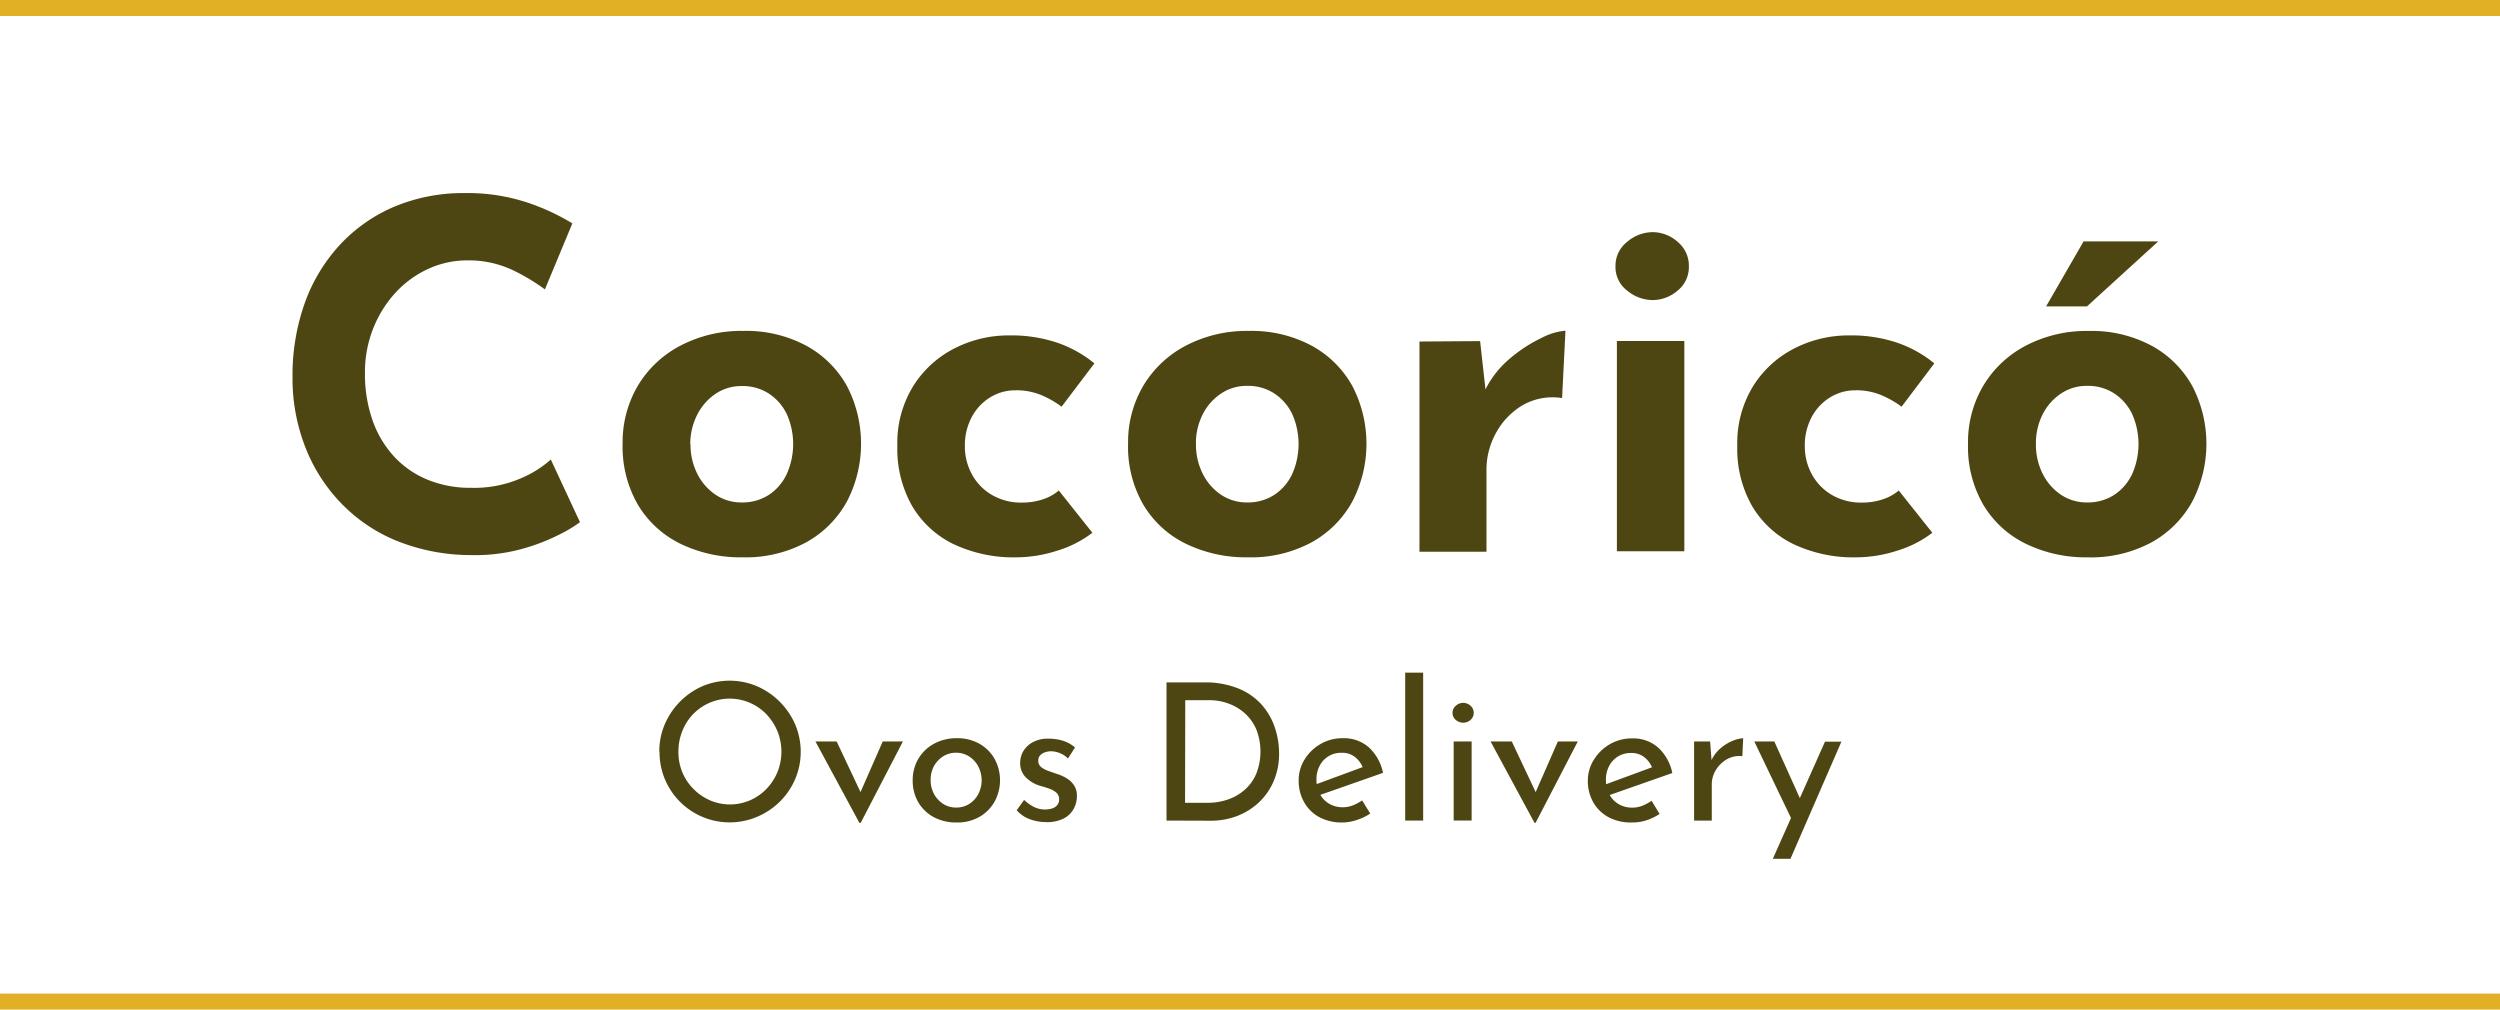 <svg xmlns="http://www.w3.org/2000/svg" width="312" height="126" viewBox="0 0 312 126">
  <g id="logo-cocorico" transform="translate(-164.5 -83.5)">
    <g id="Group_22" data-name="Group 22" transform="translate(-14.777 2)">
      <path id="Path_91" data-name="Path 91" d="M307.059,439.57a17.343,17.343,0,0,1-2.671,1.59,24.721,24.721,0,0,1-4.77,1.8,22.149,22.149,0,0,1-6.257.716,24.813,24.813,0,0,1-9.349-1.852,20.177,20.177,0,0,1-6.972-4.842,21.013,21.013,0,0,1-4.357-7.028,23.565,23.565,0,0,1-1.5-8.475,26.935,26.935,0,0,1,1.526-9.254,21.26,21.26,0,0,1,4.389-7.274,19.813,19.813,0,0,1,6.821-4.77,22.26,22.26,0,0,1,8.745-1.685,23.749,23.749,0,0,1,7.879,1.2,27.445,27.445,0,0,1,5.565,2.584l-3.426,8.236a25.353,25.353,0,0,0-3.975-2.385,12.83,12.83,0,0,0-5.74-1.232,11.6,11.6,0,0,0-4.842,1.057,12.649,12.649,0,0,0-4.086,2.973,14.31,14.31,0,0,0-2.79,4.476,14.763,14.763,0,0,0-1.026,5.565,17.492,17.492,0,0,0,.93,5.835,12.992,12.992,0,0,0,2.679,4.54,11.806,11.806,0,0,0,4.174,2.91,14.049,14.049,0,0,0,5.5,1.026,14.66,14.66,0,0,0,6.074-1.145,13.617,13.617,0,0,0,3.84-2.385Z" transform="translate(-55.4 -292.901)" fill="#4e4612"/>
      <path id="Path_94" data-name="Path 94" d="M323,434.2a13.905,13.905,0,0,1,1.892-7.211,13.4,13.4,0,0,1,5.327-5.017,16.385,16.385,0,0,1,7.871-1.837,15.845,15.845,0,0,1,7.815,1.837,12.8,12.8,0,0,1,5.08,5.017,15.614,15.614,0,0,1,0,14.453,12.9,12.9,0,0,1-5.08,5.08,15.9,15.9,0,0,1-7.95,1.868,17.2,17.2,0,0,1-7.728-1.685,12.656,12.656,0,0,1-5.319-4.873A14.509,14.509,0,0,1,323,434.2Zm8.475.064a8.11,8.11,0,0,0,.843,3.7,6.9,6.9,0,0,0,2.282,2.616,5.78,5.78,0,0,0,3.252.962,6.082,6.082,0,0,0,3.427-.962,6.312,6.312,0,0,0,2.218-2.616,9.151,9.151,0,0,0,0-7.425,6.36,6.36,0,0,0-2.21-2.56,6.018,6.018,0,0,0-3.426-.962,5.724,5.724,0,0,0-3.252.962,6.916,6.916,0,0,0-2.282,2.584,8.053,8.053,0,0,0-.883,3.7Z" transform="translate(-66.021 -297.337)" fill="#4e4612"/>
      <path id="Path_95" data-name="Path 95" d="M390.472,445.469a13.76,13.76,0,0,1-4.357,2.226,16.847,16.847,0,0,1-5.136.843,17.553,17.553,0,0,1-7.847-1.654,12.115,12.115,0,0,1-5.168-4.77,14.4,14.4,0,0,1-1.836-7.481,13.515,13.515,0,0,1,1.988-7.481,13.03,13.03,0,0,1,5.2-4.722,14.794,14.794,0,0,1,6.758-1.59,17.933,17.933,0,0,1,6.161.962,15,15,0,0,1,4.484,2.528l-4.094,5.406a12.106,12.106,0,0,0-2.314-1.352,8.021,8.021,0,0,0-3.45-.692,5.923,5.923,0,0,0-3.18.9,6.431,6.431,0,0,0-2.282,2.465,7.489,7.489,0,0,0-.843,3.609,7.235,7.235,0,0,0,.9,3.546,6.638,6.638,0,0,0,2.5,2.552,7.227,7.227,0,0,0,3.752.938,8.039,8.039,0,0,0,2.56-.4,5.932,5.932,0,0,0,2.011-1.105Z" transform="translate(-74.862 -297.481)" fill="#4e4612"/>
      <path id="Path_96" data-name="Path 96" d="M402.348,434.2a13.834,13.834,0,0,1,1.892-7.211,13.435,13.435,0,0,1,5.319-5.017,16.385,16.385,0,0,1,7.871-1.836,15.845,15.845,0,0,1,7.815,1.836,12.8,12.8,0,0,1,5.08,5.017,15.615,15.615,0,0,1,0,14.453,12.9,12.9,0,0,1-5.08,5.08,15.9,15.9,0,0,1-7.95,1.868,17.14,17.14,0,0,1-7.72-1.685,12.561,12.561,0,0,1-5.319-4.873A14.438,14.438,0,0,1,402.348,434.2Zm8.475.064a8.007,8.007,0,0,0,.843,3.7,6.766,6.766,0,0,0,2.282,2.616,5.756,5.756,0,0,0,3.244.962,6.081,6.081,0,0,0,3.427-.962,6.359,6.359,0,0,0,2.226-2.616,9.239,9.239,0,0,0,0-7.425,6.4,6.4,0,0,0-2.226-2.584,6.018,6.018,0,0,0-3.427-.962,5.7,5.7,0,0,0-3.244.962,6.782,6.782,0,0,0-2.282,2.584,7.951,7.951,0,0,0-.851,3.729Z" transform="translate(-82.286 -297.337)" fill="#4e4612"/>
      <path id="Path_97" data-name="Path 97" d="M455.659,421.4l.8,7.211-.183-1.081a12.1,12.1,0,0,1,3.124-3.975A18.151,18.151,0,0,1,463.331,421a7.9,7.9,0,0,1,2.981-.9l-.421,8.411a7.5,7.5,0,0,0-5.048.962,9.056,9.056,0,0,0-3.252,3.482,9.438,9.438,0,0,0-1.137,4.452v10.28H448.09V421.452Z" transform="translate(-91.664 -297.33)" fill="#4e4612"/>
      <path id="Path_92" data-name="Path 92" d="M478.86,408.9a3.785,3.785,0,0,1,1.471-3.069,4.929,4.929,0,0,1,3.18-1.2,4.691,4.691,0,0,1,3.093,1.2,3.847,3.847,0,0,1,1.415,3.069,3.752,3.752,0,0,1-1.415,3.037,4.77,4.77,0,0,1-3.093,1.169,4.985,4.985,0,0,1-3.18-1.169,3.689,3.689,0,0,1-1.471-3.037Zm.175,9.318h8.419v26.236h-8.419Z" transform="translate(-97.971 -294.159)" fill="#4e4612"/>
      <path id="Path_98" data-name="Path 98" d="M522.322,445.469a13.682,13.682,0,0,1-4.357,2.226,16.808,16.808,0,0,1-5.136.843,17.554,17.554,0,0,1-7.847-1.654,12.163,12.163,0,0,1-5.168-4.77,14.4,14.4,0,0,1-1.836-7.481,13.6,13.6,0,0,1,1.988-7.481,13.031,13.031,0,0,1,5.2-4.722,14.819,14.819,0,0,1,6.758-1.59,17.933,17.933,0,0,1,6.161.962,15,15,0,0,1,4.484,2.528l-4.086,5.406a12.464,12.464,0,0,0-2.321-1.352,8.021,8.021,0,0,0-3.45-.692,5.938,5.938,0,0,0-3.18.9,6.431,6.431,0,0,0-2.282,2.465,7.488,7.488,0,0,0-.843,3.609,7.235,7.235,0,0,0,.9,3.546,6.694,6.694,0,0,0,2.5,2.552,7.249,7.249,0,0,0,3.76.938,7.951,7.951,0,0,0,2.552-.4,5.86,5.86,0,0,0,2.011-1.105Z" transform="translate(-101.889 -297.481)" fill="#4e4612"/>
      <path id="Path_93" data-name="Path 93" d="M534.2,431.322a13.834,13.834,0,0,1,1.892-7.211,13.435,13.435,0,0,1,5.319-5.017,16.386,16.386,0,0,1,7.871-1.836,15.844,15.844,0,0,1,7.815,1.836,12.8,12.8,0,0,1,5.08,5.017,15.614,15.614,0,0,1,0,14.453,12.9,12.9,0,0,1-5.08,5.08,15.9,15.9,0,0,1-7.95,1.868,17.14,17.14,0,0,1-7.72-1.685,12.561,12.561,0,0,1-5.319-4.873A14.438,14.438,0,0,1,534.2,431.322Zm8.475.064a8.007,8.007,0,0,0,.843,3.7A6.766,6.766,0,0,0,545.8,437.7a5.756,5.756,0,0,0,3.244.962,6.082,6.082,0,0,0,3.427-.962,6.359,6.359,0,0,0,2.226-2.616,9.238,9.238,0,0,0,0-7.425,6.4,6.4,0,0,0-2.226-2.584,6.018,6.018,0,0,0-3.427-.962,5.7,5.7,0,0,0-3.244.962,6.782,6.782,0,0,0-2.282,2.584A7.95,7.95,0,0,0,542.673,431.385Zm15.264-25.305-8.9,8.117h-5.1l4.683-8.117Z" transform="translate(-109.313 -294.456)" fill="#4e4612"/>
      <path id="Path_99" data-name="Path 99" d="M328.76,483.889a8.564,8.564,0,0,1,.676-3.387,9.1,9.1,0,0,1,4.7-4.77,8.745,8.745,0,0,1,6.813,0,9.183,9.183,0,0,1,4.77,4.77,8.745,8.745,0,0,1,0,6.821A8.888,8.888,0,0,1,341,492.014a8.752,8.752,0,0,1-12.211-8.125Zm2.385,0a6.654,6.654,0,0,0,.485,2.568,6.448,6.448,0,0,0,1.383,2.083,6.646,6.646,0,0,0,2.051,1.423,6.312,6.312,0,0,0,7.06-1.407,6.687,6.687,0,0,0,1.375-2.091,6.814,6.814,0,0,0,0-5.128,6.949,6.949,0,0,0-1.375-2.107,6.347,6.347,0,0,0-10.5,2.123A6.814,6.814,0,0,0,331.145,483.889Z" transform="translate(-67.203 -308.592)" fill="#4e4612"/>
      <path id="Path_103" data-name="Path 103" d="M358.756,494.74l-5.486-10.16h2.647l3.7,7.847-1.359-.072,3.411-7.775h2.52l-5.271,10.16Z" transform="translate(-72.227 -310.547)" fill="#4e4612"/>
      <path id="Path_104" data-name="Path 104" d="M368.54,489.317a5.152,5.152,0,0,1,.7-2.671,5.064,5.064,0,0,1,1.956-1.884,5.812,5.812,0,0,1,2.854-.692,5.566,5.566,0,0,1,2.814.692,4.954,4.954,0,0,1,1.892,1.884,5.565,5.565,0,0,1,0,5.343,5.048,5.048,0,0,1-1.892,1.9,5.565,5.565,0,0,1-2.838.7,5.923,5.923,0,0,1-2.83-.652,4.953,4.953,0,0,1-1.94-1.837,5.27,5.27,0,0,1-.716-2.783Zm2.242,0a3.522,3.522,0,0,0,.429,1.733,3.331,3.331,0,0,0,1.145,1.224,2.966,2.966,0,0,0,1.59.453,3.013,3.013,0,0,0,1.646-.453,3.227,3.227,0,0,0,1.129-1.224,3.76,3.76,0,0,0,0-3.458,3.331,3.331,0,0,0-1.129-1.24,3.085,3.085,0,0,0-3.283,0,3.411,3.411,0,0,0-1.145,1.256,3.522,3.522,0,0,0-.382,1.733Z" transform="translate(-75.357 -310.442)" fill="#4e4612"/>
      <path id="Path_105" data-name="Path 105" d="M388.533,494.554a5.8,5.8,0,0,1-2.043-.366,3.976,3.976,0,0,1-1.63-1.113l.93-1.288a5.057,5.057,0,0,0,1.288.9,3.039,3.039,0,0,0,1.288.294,3.117,3.117,0,0,0,.883-.119,1.343,1.343,0,0,0,.652-.406,1.081,1.081,0,0,0,.254-.739,1.049,1.049,0,0,0-.35-.843,2.752,2.752,0,0,0-.859-.485q-.525-.191-1.145-.358a4.253,4.253,0,0,1-1.86-1.121,2.512,2.512,0,0,1-.644-1.741,2.863,2.863,0,0,1,.39-1.463,3.045,3.045,0,0,1,1.185-1.121,3.847,3.847,0,0,1,1.908-.445,6.219,6.219,0,0,1,1.836.254,4.4,4.4,0,0,1,1.526.843l-.882,1.383a2.751,2.751,0,0,0-1.018-.676,2.958,2.958,0,0,0-1.057-.231,2.386,2.386,0,0,0-.8.135,1.43,1.43,0,0,0-.6.382.89.89,0,0,0-.223.628.946.946,0,0,0,.318.8,2.783,2.783,0,0,0,.875.485l1.073.382a5.278,5.278,0,0,1,1.288.572,2.94,2.94,0,0,1,.914.882,2.337,2.337,0,0,1,.35,1.312,3.332,3.332,0,0,1-.421,1.638,2.966,2.966,0,0,1-1.264,1.193,4.634,4.634,0,0,1-2.17.437Z" transform="translate(-78.703 -310.456)" fill="#4e4612"/>
      <path id="Path_101" data-name="Path 101" d="M408.38,492.553V475.309h4.7a10.962,10.962,0,0,1,4.365.8,7.8,7.8,0,0,1,2.894,2.075,8.283,8.283,0,0,1,1.59,2.846,10.105,10.105,0,0,1,.5,3.124,8.65,8.65,0,0,1-.684,3.506,7.9,7.9,0,0,1-1.86,2.647,8.276,8.276,0,0,1-2.719,1.685,9.063,9.063,0,0,1-3.252.58Zm2.314-2.218h2.791a7.7,7.7,0,0,0,2.608-.429,6.17,6.17,0,0,0,2.1-1.24,5.566,5.566,0,0,0,1.4-1.988,7.592,7.592,0,0,0,0-5.486,5.748,5.748,0,0,0-1.431-2.019,6.257,6.257,0,0,0-2.051-1.224,6.909,6.909,0,0,0-2.385-.421h-3.005Z" transform="translate(-83.523 -308.646)" fill="#4e4612"/>
      <path id="Path_106" data-name="Path 106" d="M434.592,494.587a5.9,5.9,0,0,1-2.91-.676,4.77,4.77,0,0,1-1.876-1.86,5.343,5.343,0,0,1-.676-2.711,4.865,4.865,0,0,1,.755-2.647,5.644,5.644,0,0,1,1.988-1.908,5.446,5.446,0,0,1,2.775-.715,4.714,4.714,0,0,1,3.244,1.145,5.955,5.955,0,0,1,1.765,3.18l-8.157,2.862-.525-1.312,6.654-2.457-.461.334a3.179,3.179,0,0,0-.954-1.359,2.56,2.56,0,0,0-1.733-.572,2.974,2.974,0,0,0-2.719,1.59,3.538,3.538,0,0,0-.413,1.749,3.76,3.76,0,0,0,.421,1.789,3.061,3.061,0,0,0,1.169,1.232,3.3,3.3,0,0,0,1.709.437,3.379,3.379,0,0,0,1.248-.238,5.561,5.561,0,0,0,1.153-.62l1.01,1.646a6.867,6.867,0,0,1-1.662.795,5.627,5.627,0,0,1-1.8.318Z" transform="translate(-87.777 -310.442)" fill="#4e4612"/>
      <path id="Path_100" data-name="Path 100" d="M445.85,473.78h2.242v18.46H445.85Z" transform="translate(-91.205 -308.333)" fill="#4e4612"/>
      <path id="Path_102" data-name="Path 102" d="M453.28,479.76a1.121,1.121,0,0,1,.421-.882,1.367,1.367,0,0,1,.914-.358,1.335,1.335,0,0,1,.906.358,1.177,1.177,0,0,1,0,1.781,1.359,1.359,0,0,1-.906.342,1.391,1.391,0,0,1-.914-.342A1.121,1.121,0,0,1,453.28,479.76Zm.143,3.578h2.242v9.874h-2.242Z" transform="translate(-92.728 -309.305)" fill="#4e4612"/>
      <path id="Path_107" data-name="Path 107" d="M464.736,494.74l-5.486-10.16H461.9l3.7,7.847-1.359-.072,3.411-7.775h2.488l-5.271,10.16Z" transform="translate(-93.952 -310.547)" fill="#4e4612"/>
      <path id="Path_108" data-name="Path 108" d="M479.982,494.593a5.876,5.876,0,0,1-2.91-.676,4.818,4.818,0,0,1-1.884-1.86,5.415,5.415,0,0,1-.668-2.711,4.865,4.865,0,0,1,.795-2.647,5.644,5.644,0,0,1,1.972-1.884,5.438,5.438,0,0,1,2.767-.716,4.7,4.7,0,0,1,3.244,1.145,5.907,5.907,0,0,1,1.765,3.18l-8.157,2.862-.525-1.312,6.654-2.457-.453.334a3.179,3.179,0,0,0-.954-1.359,2.584,2.584,0,0,0-1.741-.572,3.014,3.014,0,0,0-1.59.429,3.068,3.068,0,0,0-1.113,1.185,3.617,3.617,0,0,0-.405,1.749,3.76,3.76,0,0,0,.421,1.789,3.06,3.06,0,0,0,1.169,1.232,3.284,3.284,0,0,0,1.7.437,3.419,3.419,0,0,0,1.256-.238,5.563,5.563,0,0,0,1.153-.62l1,1.646a6.812,6.812,0,0,1-1.654.795A5.627,5.627,0,0,1,479.982,494.593Z" transform="translate(-97.082 -310.448)" fill="#4e4612"/>
      <path id="Path_109" data-name="Path 109" d="M493.2,484.475l.215,2.862-.1-.405a4.356,4.356,0,0,1,1.1-1.526,5.291,5.291,0,0,1,1.526-.978,4.23,4.23,0,0,1,1.383-.358l-.1,2.242a3.18,3.18,0,0,0-1.988.421,3.841,3.841,0,0,0-1.336,1.336,3.41,3.41,0,0,0-.493,1.773v4.508H491.2v-9.874Z" transform="translate(-100.5 -310.442)" fill="#4e4612"/>
      <path id="Path_110" data-name="Path 110" d="M505.42,494.526l-4.77-9.946h2.5l3.975,8.825Zm-2.457,4.7,6.511-14.62h2.051l-6.36,14.62Z" transform="translate(-102.438 -310.547)" fill="#4e4612"/>
    </g>
    <line id="Line_6" data-name="Line 6" x2="312" transform="translate(164.5 84.5)" fill="none" stroke="#e1b025" stroke-width="2"/>
    <line id="Line_7" data-name="Line 7" x2="312" transform="translate(164.5 208.5)" fill="none" stroke="#e1b025" stroke-width="2"/>
  </g>
</svg>
